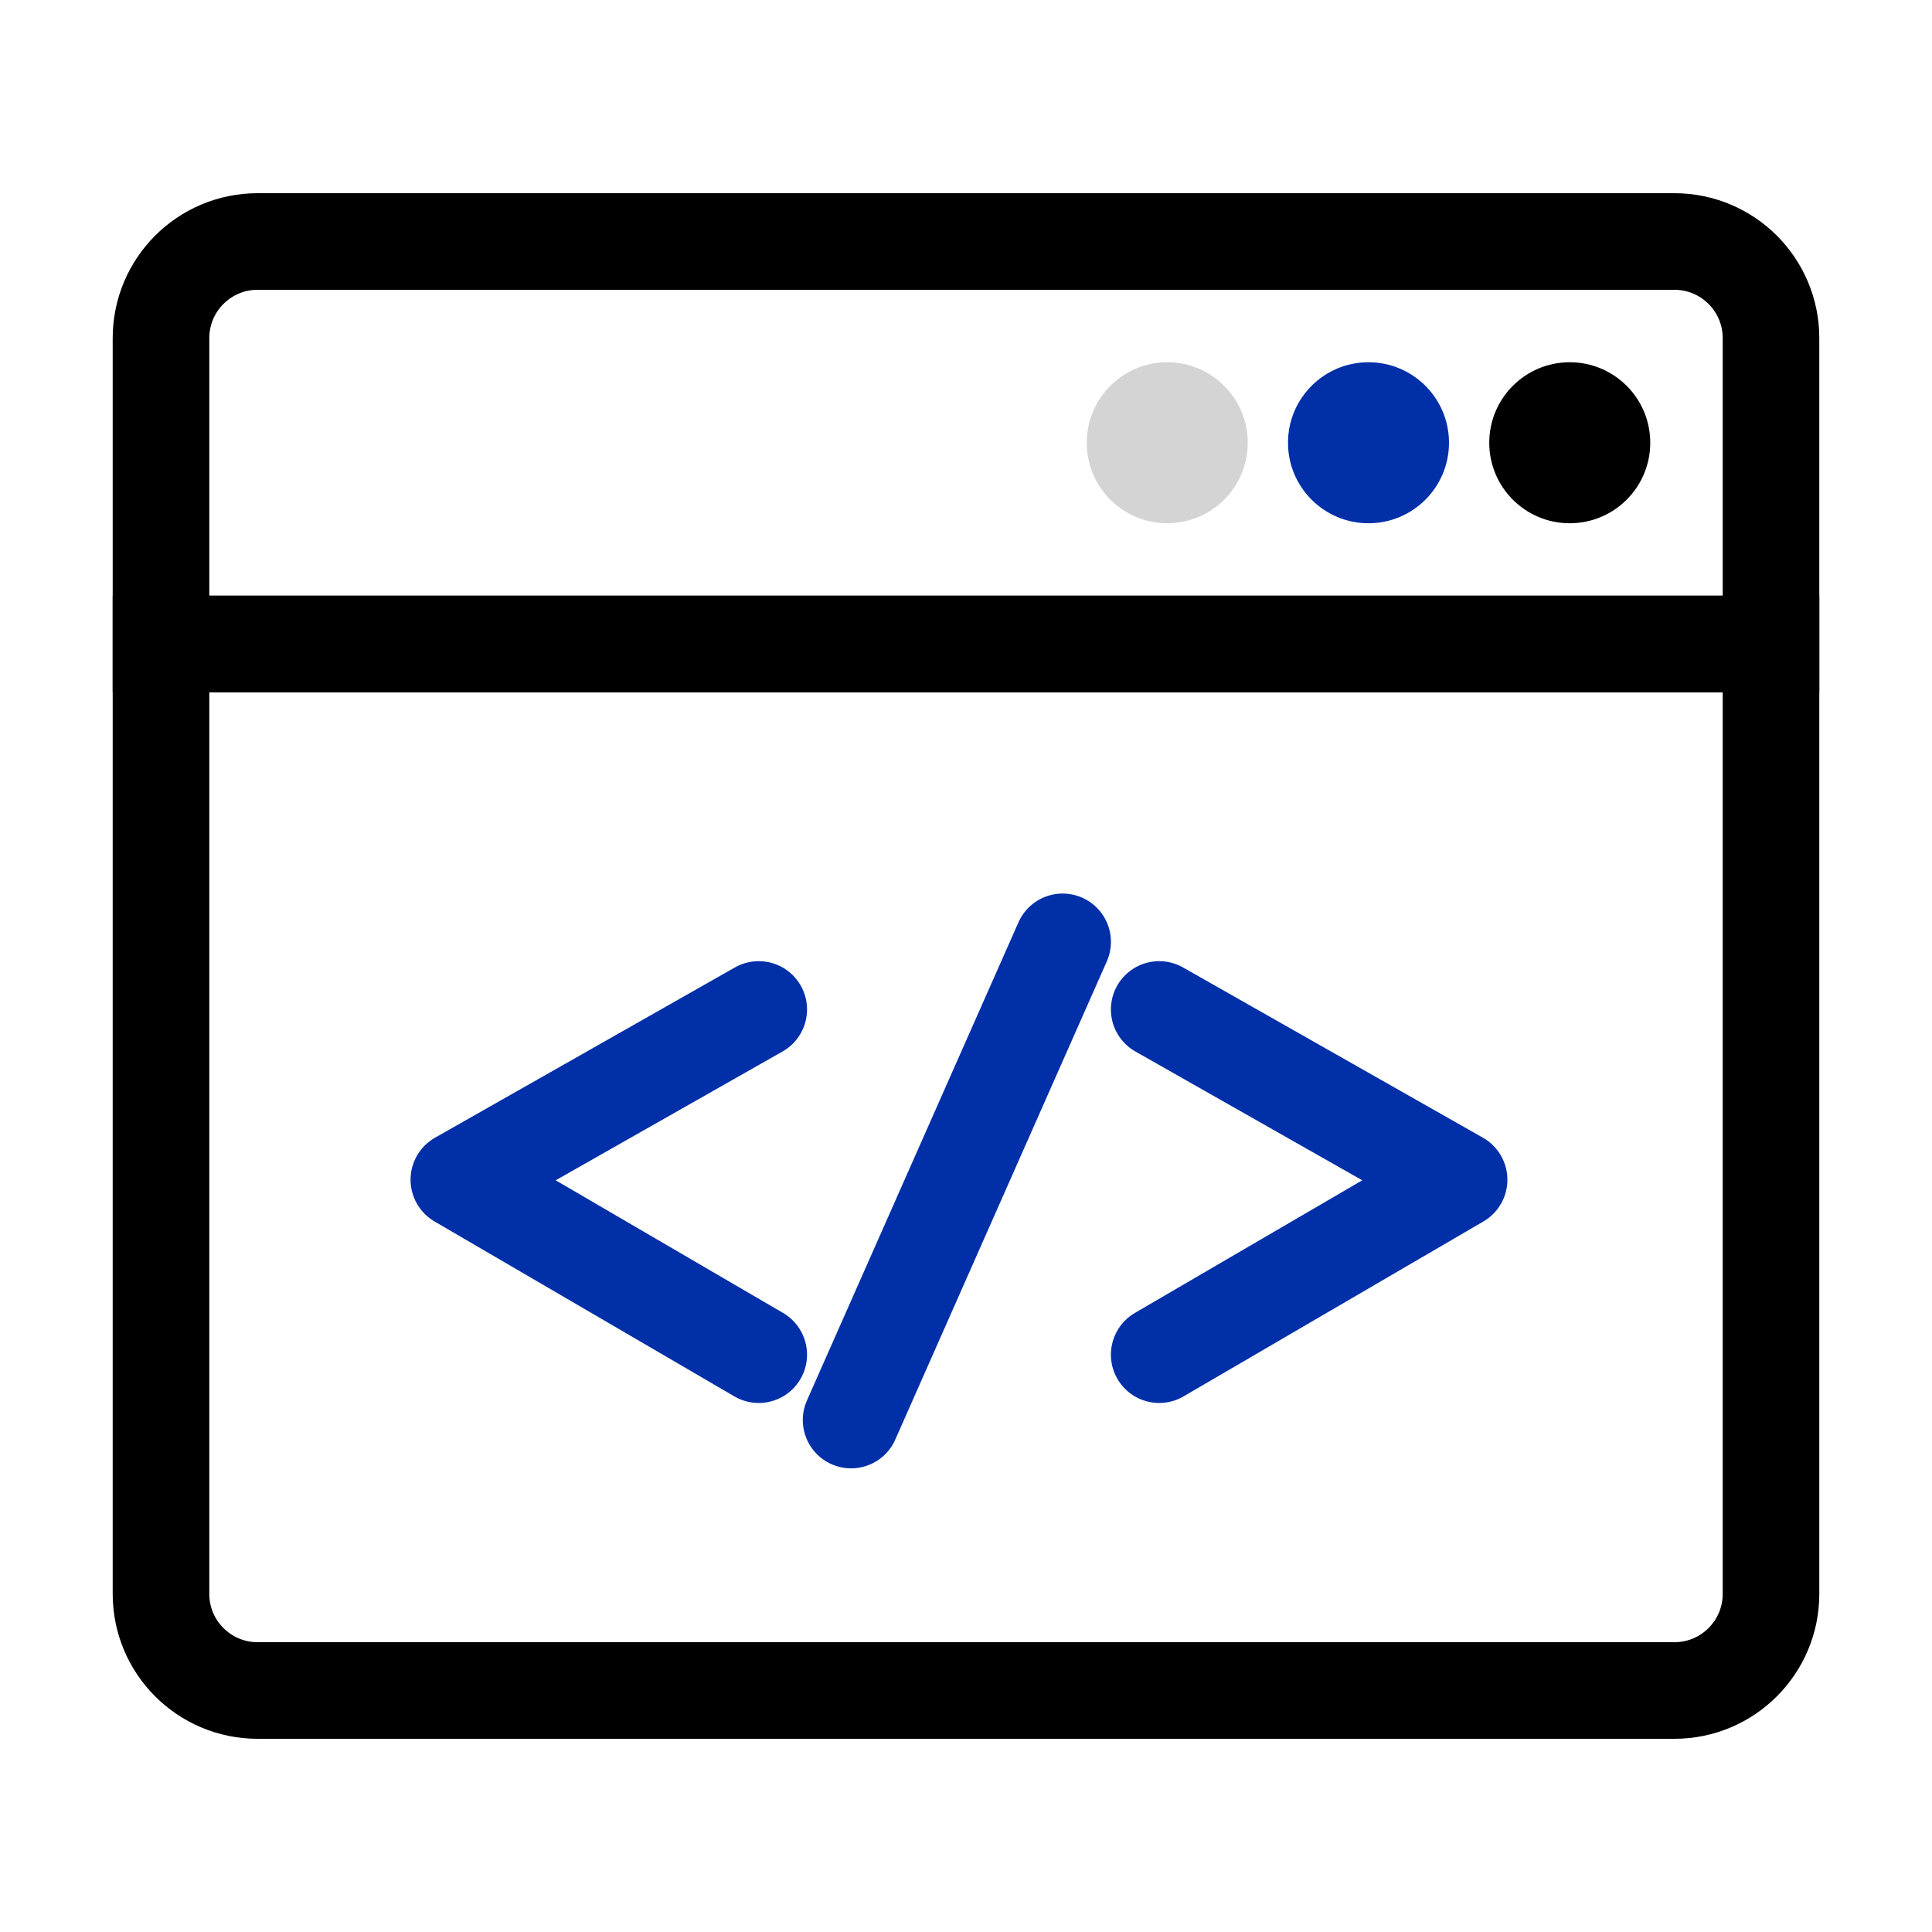 <!-- Generated by IcoMoon.io -->
<svg version="1.1" xmlns="http://www.w3.org/2000/svg" width="1024" height="1024" viewBox="0 0 1024 1024">
<title></title>
<g id="icomoon-ignore">
</g>
<path fill="none" stroke="#000" stroke-linejoin="miter" stroke-linecap="butt" stroke-miterlimit="4" stroke-width="51.2" d="M85.333 341.333h853.333v503.467c0 28.277-22.923 51.2-51.2 51.2h-750.933c-28.277 0-51.2-22.923-51.2-51.2v-503.467z"></path>
<path fill="none" stroke="#000" stroke-linejoin="miter" stroke-linecap="butt" stroke-miterlimit="4" stroke-width="51.2" d="M136.533 128h750.933c28.277 0 51.2 22.923 51.2 51.2v162.133h-853.333v-162.133c0-28.277 22.923-51.2 51.2-51.2z"></path>
<path fill="#d4d4d4" d="M661.333 234.667c0 23.564-19.103 42.667-42.667 42.667s-42.667-19.103-42.667-42.667c0-23.564 19.103-42.667 42.667-42.667s42.667 19.103 42.667 42.667z"></path>
<path fill="#002fa7" d="M768 234.667c0 23.564-19.103 42.667-42.667 42.667s-42.667-19.103-42.667-42.667c0-23.564 19.103-42.667 42.667-42.667s42.667 19.103 42.667 42.667z"></path>
<path fill="#000" d="M874.667 234.667c0 23.564-19.103 42.667-42.667 42.667s-42.667-19.103-42.667-42.667c0-23.564 19.103-42.667 42.667-42.667s42.667 19.103 42.667 42.667z"></path>
<path fill="none" stroke="#002fa7" stroke-linejoin="round" stroke-linecap="round" stroke-miterlimit="4" stroke-width="51.2" d="M563.219 499.2l-112.119 253.45"></path>
<path fill="none" stroke="#002fa7" stroke-linejoin="round" stroke-linecap="round" stroke-miterlimit="4" stroke-width="51.2" d="M402.144 535.037l-158.944 90.242 158.944 92.727"></path>
<path fill="none" stroke="#002fa7" stroke-linejoin="round" stroke-linecap="round" stroke-miterlimit="4" stroke-width="51.2" d="M614.4 535.037l158.944 90.242-158.944 92.727"></path>
</svg>
